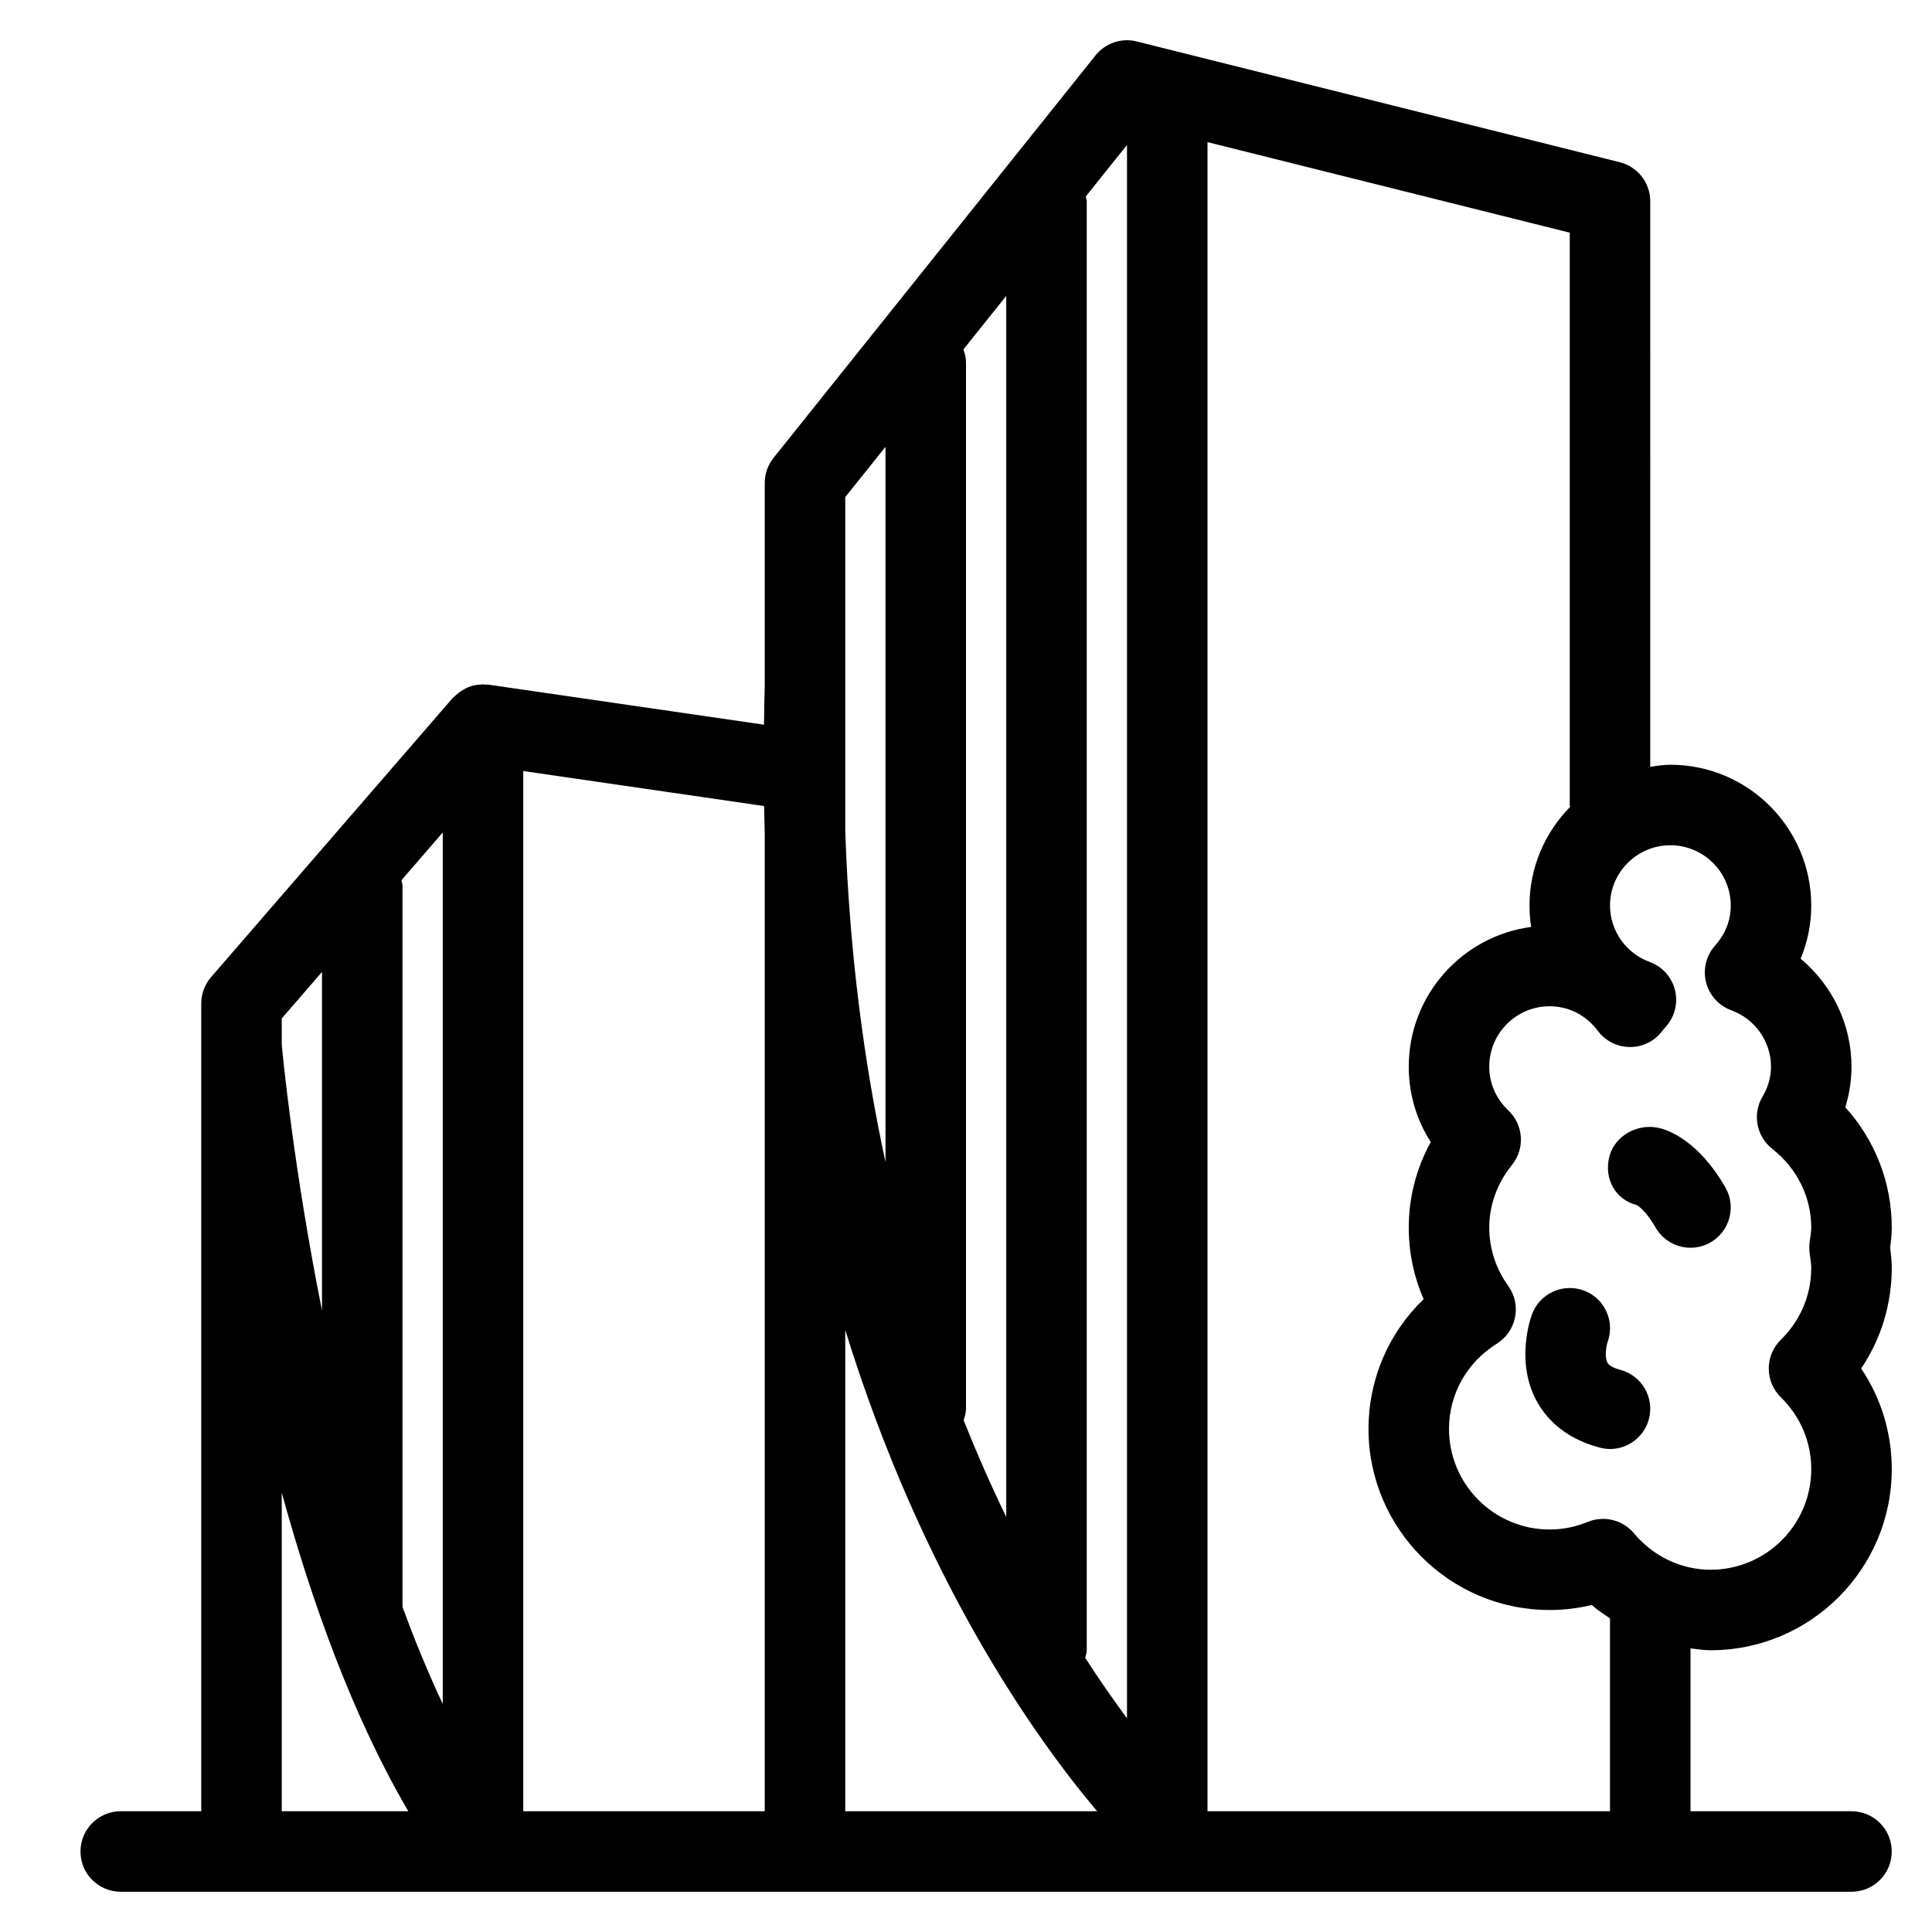 <?xml version="1.0" encoding="utf-8"?>
<!-- Generator: Adobe Illustrator 17.0.0, SVG Export Plug-In . SVG Version: 6.00 Build 0)  -->
<!DOCTYPE svg PUBLIC "-//W3C//DTD SVG 1.1//EN" "http://www.w3.org/Graphics/SVG/1.1/DTD/svg11.dtd">
<svg version="1.1" xmlns:x="http://ns.adobe.com/Extensibility/1.0/" xmlns:i="http://ns.adobe.com/AdobeIllustrator/10.0/" xmlns:graph="http://ns.adobe.com/Graphs/1.0/"
	 xmlns="http://www.w3.org/2000/svg" xmlns:xlink="http://www.w3.org/1999/xlink" x="0px" y="0px" width="48px" height="48px"
	 viewBox="0 0 48 48" enable-background="new 0 0 48 48" xml:space="preserve">
<g id="skyscraper">
	<g>
		<path d="M46.96,31.001C46.982,30.836,47,30.671,47,30.5c0-1.115-0.413-2.171-1.154-2.99
			C45.947,27.181,46,26.841,46,26.5c0-1.051-0.48-2.028-1.264-2.681C44.909,23.402,45,22.955,45,22.5c0-1.93-1.57-3.5-3.5-3.5
			c-0.171,0-0.335,0.027-0.5,0.051V5c0-0.459-0.313-0.858-0.758-0.97l-12-3c-0.375-0.096-0.778,0.04-1.023,0.345l-8,10
			C19.077,11.553,19,11.772,19,12v5.018c-0.011,0.334-0.013,0.659-0.018,0.987l-6.838-0.994c-0.034-0.005-0.069-0.001-0.103-0.003
			C12.026,17.008,12.014,17,12,17c-0.011,0-0.02,0.006-0.031,0.006c-0.119,0.003-0.234,0.025-0.343,0.069
			c-0.016,0.007-0.03,0.016-0.046,0.024c-0.089,0.042-0.171,0.098-0.246,0.166c-0.019,0.017-0.039,0.032-0.057,0.051
			c-0.01,0.011-0.023,0.018-0.033,0.029l-6,6.931C5.087,24.458,5,24.69,5,24.931V45H3c-0.553,0-1,0.447-1,1s0.447,1,1,1h43
			c0.553,0,1-0.447,1-1s-0.447-1-1-1h-4v-4.046C42.166,40.973,42.331,41,42.5,41c2.481,0,4.5-2.019,4.5-4.5
			c0-0.903-0.266-1.766-0.76-2.5c0.494-0.734,0.76-1.597,0.76-2.5C47,31.336,46.983,31.176,46.96,31.001z M11,42.334
			c-0.363-0.77-0.696-1.579-1-2.411V22c0-0.047-0.02-0.086-0.026-0.131L11,20.683V42.334z M13,19.156l5.984,0.87
			c0.005,0.238,0.009,0.478,0.016,0.712V45h-6V19.156z M21,33.042c1.924,6.222,4.737,10.156,6.258,11.958H21V33.042z
			 M23.936,8.681L25,7.351v30.338c-0.359-0.74-0.714-1.542-1.058-2.403C23.97,35.194,24,35.101,24,35V9
			C24,8.887,23.97,8.782,23.936,8.681z M28,3.601V42.69c-0.319-0.43-0.669-0.93-1.038-1.501C26.975,41.125,27,41.067,27,41V5
			c0-0.042-0.019-0.078-0.024-0.119L28,3.601z M22,11.101v17.772c-0.529-2.448-0.896-5.186-1-8.223v-8.299L22,11.101z M8,24.148
			v8.413c-0.696-3.483-0.967-6.251-1-6.605v-0.653L8,24.148z M7,37.084c0.758,2.762,1.781,5.593,3.145,7.916H7V37.084z M40,45H30
			V3.531l9,2.25V20c0,0.017,0.009,0.03,0.009,0.047C38.387,20.679,38,21.545,38,22.5c0,0.179,0.014,0.356,0.041,0.53
			C36.327,23.255,35,24.726,35,26.5c0,0.675,0.19,1.318,0.547,1.874C35.187,29.028,35,29.751,35,30.5
			c0,0.616,0.126,1.218,0.37,1.777C34.5,33.115,34,34.266,34,35.5c0,2.481,2.019,4.5,4.5,4.5c0.354,0,0.704-0.042,1.047-0.124
			c0.142,0.125,0.299,0.228,0.453,0.333V45z M44.966,31.183C44.98,31.287,45,31.392,45,31.5c0,0.675-0.269,1.309-0.755,1.785
			c-0.192,0.188-0.301,0.446-0.301,0.715s0.108,0.526,0.301,0.715C44.731,35.191,45,35.825,45,36.5c0,1.379-1.121,2.5-2.5,2.5
			c-0.729,0-1.423-0.33-1.905-0.906c-0.194-0.232-0.478-0.358-0.767-0.358c-0.128,0-0.258,0.024-0.381,0.075
			C39.143,37.937,38.823,38,38.5,38c-1.379,0-2.5-1.121-2.5-2.5c0-0.863,0.444-1.654,1.189-2.117
			c0.234-0.146,0.398-0.384,0.452-0.655c0.055-0.271-0.007-0.554-0.169-0.778C37.164,31.519,37,31.018,37,30.5
			c0-0.709,0.308-1.239,0.565-1.559c0.328-0.406,0.288-0.996-0.092-1.354C37.168,27.298,37,26.912,37,26.5
			c0-0.827,0.673-1.5,1.5-1.5c0.472,0,0.909,0.223,1.198,0.611c0.188,0.253,0.485,0.402,0.802,0.402h0.001
			c0.316,0,0.613-0.15,0.802-0.404c0.027-0.036,0.057-0.069,0.086-0.103c0.221-0.247,0.306-0.588,0.225-0.909
			c-0.08-0.322-0.314-0.583-0.626-0.697C40.396,23.685,40,23.121,40,22.5c0-0.827,0.673-1.5,1.5-1.5s1.5,0.673,1.5,1.5
			c0,0.462-0.212,0.795-0.389,0.993c-0.222,0.248-0.306,0.588-0.225,0.909c0.08,0.322,0.314,0.583,0.626,0.697
			C43.604,25.315,44,25.879,44,26.5c0,0.258-0.071,0.51-0.213,0.75c-0.254,0.432-0.149,0.984,0.245,1.294
			C44.647,29.026,45,29.739,45,30.5c0,0.108-0.02,0.213-0.04,0.354C44.945,30.951,44.951,31.085,44.966,31.183z"/>
		<path d="M40.255,34.033c-0.098-0.026-0.269-0.083-0.32-0.179c-0.072-0.134-0.031-0.403,0.008-0.52
			c0.184-0.516-0.082-1.084-0.597-1.273c-0.518-0.188-1.093,0.074-1.284,0.593c-0.043,0.116-0.402,1.161,0.098,2.121
			c0.213,0.409,0.661,0.948,1.586,1.191C39.831,35.989,39.916,36,40.001,36c0.442,0,0.848-0.297,0.966-0.745
			C41.107,34.721,40.789,34.174,40.255,34.033z"/>
		<path d="M41.242,28.03c-0.535-0.138-1.125,0.175-1.26,0.712c-0.134,0.536,0.146,1.063,0.681,1.197
			c0.003,0.001,0.213,0.11,0.469,0.557C41.316,30.819,41.653,31,42.001,31c0.168,0,0.339-0.042,0.495-0.132
			c0.479-0.274,0.646-0.885,0.372-1.364C42.208,28.349,41.457,28.083,41.242,28.03z"/>
	</g>
</g>
</svg>
